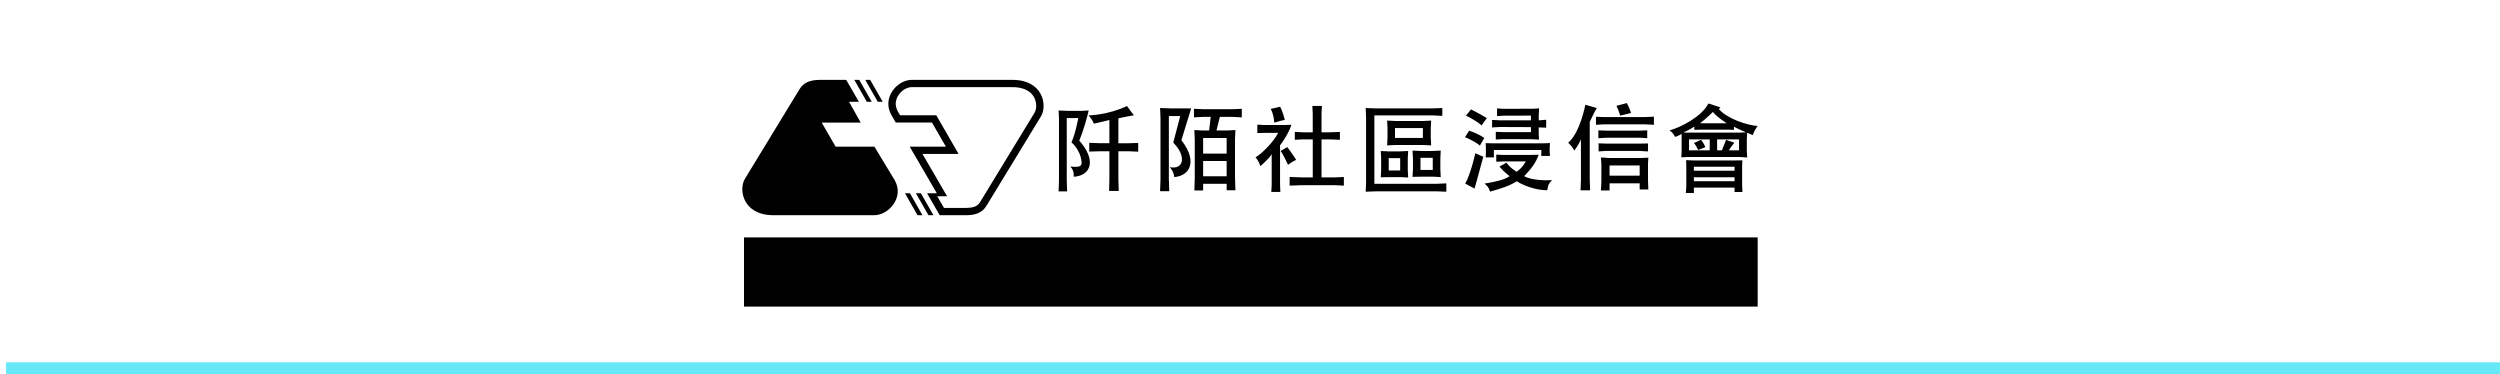 <svg width="414" xmlns="http://www.w3.org/2000/svg" height="62" id="screenshot-30f12f2f-c784-805d-8006-87a906c54dda" viewBox="-104 -9 414 62" xmlns:xlink="http://www.w3.org/1999/xlink" fill="none" version="1.1"><rect x="-104" y="-9" width="414" height="62" fill="#808080" stroke="none"/><g id="shape-30f12f2f-c784-805d-8006-87a906c54dda"><g class="frame-container-wrapper"><g class="frame-container-blur"><g class="frame-container-shadows"><g fill="none"><g class="fills" id="fills-30f12f2f-c784-805d-8006-87a906c54dda"><rect rx="0" ry="0" x="0" y="0" width="206" height="46" transform="matrix(1, 0, 0, 1, 0, 0)" class="frame-background"/></g><g class="frame-children"><g id="shape-30f12f2f-c784-805d-8006-87a906c54e0d"><g class="fills" id="fills-30f12f2f-c784-805d-8006-87a906c54e0d"><rect rx="0" ry="0" x="-104" y="-9" transform="matrix(1, 0, 0, 1, 0, 0)" width="414" height="62" style="fill: rgb(255, 255, 255); fill-opacity: 1;"/></g></g><g id="shape-30f12f2f-c784-805d-8006-87a906c54e0e" version="1.1" rx="0" ry="0" style="fill: rgb(0, 0, 0);"><g id="shape-30f12f2f-c784-805d-8006-87a906c58eef" style="display: none;"><g class="fills" id="fills-30f12f2f-c784-805d-8006-87a906c58eef"><rect width="206" height="46" x="0" transform="matrix(1, 0, 0, 1, 0, 0)" style="fill: none;" ry="0" fill="none" rx="0" y="0"/></g></g><g id="shape-30f12f2f-c784-805d-8006-87a906c58ef0"><defs style="fill: rgb(0, 0, 0);"><g id="shape-30f12f2f-c784-805d-8006-87a906c58f1e"><style>#shape-30f12f2f-c784-805d-8006-87a906c54e0e{ .st0 {
        fill: #fff;
      }

      .st1 {
        fill: #00bcc9;
      }

      .st2 {
        fill: #009c77;
      } }</style></g></defs></g><g id="shape-30f12f2f-c784-805d-8006-87a906c58ef1"><g class="fills" id="fills-30f12f2f-c784-805d-8006-87a906c58ef1"><path d="M72.719,22.701L71.303,22.701L71.366,20.926L71.366,10.548L71.303,9.295L72.819,9.36L75.114,9.36L76.286,9.295C75.527,12.52,74.72,14.279,74.72,14.279C77.606,17.507,76.699,20.093,73.795,20.272C73.795,20.272,73.976,19.275,73.232,18.578C74.998,18.744,75.392,18.596,74.948,16.967C74.72,16.137,74.157,15.208,73.429,14.572C73.429,14.572,73.976,13.563,74.57,10.548L72.654,10.548L72.654,20.893L72.719,22.701ZM81.204,14.72L82.97,14.72L84.486,14.671L84.486,16.118L82.97,16.05L81.204,16.05L81.204,20.747L81.266,22.617L79.666,22.617L79.713,20.747L79.713,16.05L78.165,16.05L76.38,16.1L76.38,14.649L78.146,14.717L79.713,14.717L79.713,10.872C79.713,10.872,77.784,11.363,77.124,11.477C76.977,10.872,76.264,10.11,76.264,10.11C76.264,10.11,79.435,10.076,82.62,8.558C83.098,9.227,83.777,10.091,83.777,10.091C83.777,10.091,82.883,10.236,82.504,10.319C81.864,10.468,81.204,10.598,81.204,10.598L81.204,14.717Z" class="st2"/></g></g><g id="shape-30f12f2f-c784-805d-8006-87a906c58ef2"><g class="fills" id="fills-30f12f2f-c784-805d-8006-87a906c58ef2"><path d="M93.256,8.949C92.565,11.199,91.639,14.211,91.639,14.211C94.478,17.877,92.893,20.161,90.451,20.321C90.354,19.39,89.923,18.988,89.726,18.677C92.102,19.167,92.468,16.77,90.289,14.622C90.289,14.622,90.817,12.6,91.445,10.221L89.563,10.221L89.563,20.729L89.629,22.667L88.11,22.667L88.178,20.76L88.178,10.529L88.11,8.885L89.829,8.946L93.262,8.946ZM95.303,9.082L100.155,9.082L101.64,9.018L101.64,10.437L100.155,10.356L98.007,10.356L97.448,12.604L99.264,12.604L100.586,12.538L100.518,14.084L100.518,20.291L100.586,22.506L99.136,22.506L99.136,21.433L95.241,21.433L95.241,22.543L93.787,22.543L93.853,20.324L93.853,14.152L93.787,12.538L95.072,12.604L96.229,12.604L96.494,10.356L95.206,10.356L93.721,10.437L93.721,9.018L95.306,9.082ZM95.238,13.853L95.238,16.433L99.133,16.433L99.133,13.853L95.238,13.853ZM95.238,17.664L95.238,20.188L99.133,20.188L99.133,17.664L95.238,17.664Z" class="st2"/></g></g><g id="shape-30f12f2f-c784-805d-8006-87a906c58ef3"><g class="fills" id="fills-30f12f2f-c784-805d-8006-87a906c58ef3"><path d="M108.027,22.784L106.526,22.784L106.592,21.543L106.592,16.525C106.176,17.291,104.71,18.513,104.71,18.513C104.479,17.68,103.916,17.047,103.916,17.047C104.791,16.587,106.902,14.569,107.649,13.008L105.304,13.008L104.213,13.038L104.213,11.637L105.335,11.702L108.668,11.702L109.859,11.668C109.412,13.069,108.355,14.6,107.977,15.057L107.977,21.54L108.027,22.781ZM107.977,8.675C108.386,9.313,108.768,10.856,108.768,10.856C108.274,10.925,107.02,11.313,107.02,11.313C107.02,11.313,106.952,9.915,106.423,9.036L107.977,8.678ZM110.65,17.476C110.203,17.618,109.296,18.288,109.296,18.288C109.018,17.751,108.474,16.528,108.077,16.007L109.168,15.356C109.762,16.106,110.653,17.479,110.653,17.479ZM113.388,12.912L113.388,9.848L113.326,8.545L114.911,8.545L114.845,9.816L114.845,12.912L116.199,12.912L117.884,12.844L117.884,14.149L116.261,14.082L114.845,14.082L114.845,20.374L117.09,20.374L118.544,20.306L118.544,21.741L117.121,21.673L111.381,21.673L109.565,21.741L109.565,20.306L111.61,20.374L113.392,20.374L113.392,14.082L111.744,14.082L110.422,14.149L110.422,12.844L111.907,12.912L113.392,12.912Z" class="st2"/></g></g><g id="shape-30f12f2f-c784-805d-8006-87a906c58ef4"><g class="fills" id="fills-30f12f2f-c784-805d-8006-87a906c58ef4"><path d="M123.758,8.949L133.265,8.949L134.847,8.888L134.847,10.187L133.265,10.11L123.596,10.11L123.596,21.433L133.993,21.433L135.51,21.364L135.51,22.75L133.993,22.688L123.761,22.688L122.157,22.75L122.223,21.173L122.223,10.418L122.157,8.888L123.761,8.949ZM126.072,16.072L127.707,16.072L129.192,16.007L129.126,17.263L129.126,19.103L129.192,20.393L127.907,20.328L126.14,20.328L124.656,20.361L124.718,19.143L124.718,17.266L124.656,16.01L126.072,16.075ZM127.075,11.036L131.63,11.036L133.002,10.971L132.934,12.208L132.934,13.77L133.002,15.075L131.568,15.007L127.178,15.007L125.709,15.075L125.771,13.736L125.771,12.236L125.709,10.968L127.078,11.032ZM125.972,17.192L125.972,19.232L127.869,19.232L127.869,17.192L125.972,17.192ZM127.01,12.211L127.01,13.838L131.63,13.838L131.63,12.211L127.01,12.211ZM131.333,16.004L133.103,16.004L134.587,15.939L134.522,17.192L134.522,18.988L134.587,20.321L133.303,20.257L131.402,20.257L129.917,20.287L129.986,19.019L129.986,17.192L129.917,15.939L131.333,16.004ZM131.233,17.13L131.233,19.136L133.265,19.136L133.265,17.13L131.233,17.13Z" class="st2"/></g></g><g id="shape-30f12f2f-c784-805d-8006-87a906c58ef5"><g class="fills" id="fills-30f12f2f-c784-805d-8006-87a906c58ef5"><path d="M141.8,13.853L141.071,15.106C140.115,14.294,138.598,13.724,138.598,13.724L139.289,12.646C140.824,13.122,141.8,13.85,141.8,13.85ZM141.634,16.951C140.862,19.883,140.183,22.229,140.183,22.229L138.633,21.401C139.524,19.933,140.315,16.381,140.315,16.381L141.634,16.951ZM142.231,10.563L141.34,11.767C140.415,10.906,138.767,10.156,138.767,10.156L139.593,9.116C140.765,9.687,142.234,10.566,142.234,10.566ZM147.149,19.445C147.149,19.445,148.105,18.84,148.665,17.732L144.97,17.732C144.638,17.732,143.782,17.778,143.782,17.778L143.782,16.609C143.782,16.609,144.657,16.658,144.935,16.658L149.293,16.658C149.887,16.658,150.81,16.621,150.81,16.621C150.35,17.893,149.69,18.84,148.402,20.176C148.402,20.176,149.74,21.022,153.02,20.827C153.02,20.827,152.576,21.269,152.429,21.627C152.298,21.936,152.232,22.503,152.232,22.503C149.409,22.488,147.18,21.022,147.18,21.022C145.942,21.787,144.688,22.198,142.756,22.734C142.756,22.734,142.609,22.293,142.459,22.05C142.297,21.79,141.831,21.401,141.831,21.401C143.65,21.121,145.182,20.75,145.992,20.176C145.992,20.176,145.085,19.507,144.31,18.596C144.87,18.303,145.467,17.93,145.467,17.93C145.961,18.627,146.486,19.019,147.149,19.442ZM143.385,16.479L143.385,17.065L142.031,17.065C142.031,17.065,142.062,16.59,142.062,16.411L142.062,15.452C142.062,15.143,142.015,14.705,142.015,14.705C142.015,14.705,142.741,14.735,143.153,14.735L151.472,14.735C152.129,14.735,152.676,14.683,152.676,14.683C152.66,14.93,152.626,15.254,152.626,15.467L152.626,16.103C152.626,16.381,152.676,16.819,152.676,16.819L151.238,16.819L151.238,15.841L143.385,15.841L143.385,16.479ZM152.051,12.144L150.81,12.097L150.81,13.168L150.86,14.115L149.543,14.054L145.054,14.035L143.7,14.103L143.7,12.832L145.039,12.881L149.525,12.881L149.525,12.051L144.376,12.032L143.088,12.101L143.088,10.859L144.441,10.928L149.512,10.928L149.525,10.144L144.97,10.159L143.913,10.224L143.913,8.952L145.004,9.021L149.756,9.005C149.756,9.005,150.519,8.989,150.878,8.94L150.81,10.175L150.825,10.931L152.047,10.832L152.047,12.149Z" class="st2"/></g></g><g id="shape-30f12f2f-c784-805d-8006-87a906c58ef6"><g class="fills" id="fills-30f12f2f-c784-805d-8006-87a906c58ef6"><path d="M156.715,15.939C156.368,15.254,155.693,14.637,155.693,14.637C157.675,12.977,158.531,8.348,158.531,8.348C159.21,8.542,160.445,8.9,160.445,8.9C160.101,9.356,159.557,10.609,159.26,11.184L159.26,20.664L159.325,22.521L157.74,22.521L157.803,20.763L157.803,14.054C157.49,14.899,156.715,15.939,156.715,15.939ZM160.294,10.335C160.294,10.335,161.22,10.385,161.586,10.385L168.482,10.385C168.763,10.385,169.886,10.319,169.886,10.319L169.886,11.671C169.886,11.671,168.81,11.594,168.463,11.594L161.586,11.594C161.254,11.594,160.294,11.671,160.294,11.671L160.294,10.338ZM160.691,12.585C160.691,12.585,161.767,12.634,162.13,12.634L167.46,12.634C167.726,12.634,168.782,12.585,168.782,12.585L168.782,13.884C168.782,13.884,167.788,13.807,167.444,13.807L162.145,13.807C161.817,13.834,160.691,13.884,160.691,13.884L160.691,12.585ZM160.726,14.735C160.726,14.735,161.601,14.782,161.967,14.782L167.529,14.782C167.841,14.782,168.914,14.751,168.914,14.751L168.914,16.072C168.914,16.072,167.826,16.038,167.51,15.992L161.983,15.992C161.654,16.022,160.726,16.072,160.726,16.072L160.726,14.735ZM168.979,17.112C168.979,17.112,168.91,17.815,168.91,18.075L168.91,20.904C168.91,21.3,168.964,22.374,168.964,22.374L167.529,22.374L167.529,21.361L162.542,21.361L162.542,22.54L161.104,22.54C161.104,22.54,161.188,21.444,161.188,21.074L161.188,18.22C161.188,17.958,161.12,17.081,161.12,17.081C161.12,17.081,162.061,17.112,162.342,17.161L167.772,17.161C167.985,17.161,168.976,17.112,168.976,17.112ZM162.542,20.093L167.529,20.093L167.529,18.398L162.542,18.398L162.542,20.093ZM165.396,8.07C165.396,8.07,165.778,8.69,166.106,9.699L164.309,10.156C164.309,10.156,164.077,9.313,163.68,8.526L165.396,8.07Z" class="st2"/></g></g><g id="shape-30f12f2f-c784-805d-8006-87a906c58ef7"><g class="fills" id="fills-30f12f2f-c784-805d-8006-87a906c58ef7"><path d="M185.273,15.988L185.339,17.081L184.182,16.998L175.469,16.998L174.425,17.05L174.475,16.186L174.475,13.156C174.112,13.446,173.387,13.677,173.387,13.677C173.387,13.677,173.125,12.992,172.462,12.6C174.444,12.063,177.88,10.221,178.914,8.135L180.896,8.786L180.649,9.079C182.053,10.659,185.27,11.736,187.068,11.866C187.068,11.866,186.477,12.612,186.277,13.381C186.045,13.301,185.729,13.137,185.32,12.989L185.27,14.112L185.27,15.988ZM183.144,11.998L183.144,12.501C183.144,12.501,182.597,12.468,182.156,12.468L177.764,12.468L176.573,12.501L176.573,11.968C176.573,11.968,175.566,12.634,174.76,12.924L175.222,12.958L184.116,12.958L185.123,12.912C184.413,12.6,183.601,12.239,183.141,11.998ZM184.529,17.553C184.529,17.553,184.498,18.235,184.498,18.516L184.498,21.627C184.498,22,184.548,22.799,184.548,22.799L183.241,22.799L183.241,22.065L176.507,22.065L176.507,22.96L175.169,22.96C175.169,22.96,175.253,22.241,175.253,21.803L175.253,18.643C175.253,18.398,175.222,17.522,175.222,17.522C175.222,17.522,176.044,17.568,176.379,17.568L183.441,17.568L184.529,17.553ZM175.701,14.082L175.701,15.893L179.13,15.893L179.13,14.082L175.701,14.082ZM178.411,15.353L177.22,15.841C176.973,15.371,176.823,15.01,176.51,14.683L177.698,14.146C177.698,14.146,178.145,14.717,178.411,15.35ZM176.507,19.275L183.241,19.275L183.241,18.612L176.507,18.612L176.507,19.275ZM176.507,21.006L183.241,21.006L183.241,20.355L176.507,20.355L176.507,21.006ZM177.536,11.412L181.956,11.412C181.956,11.412,180.355,10.437,179.662,9.539C179.662,9.539,178.323,10.829,177.532,11.412ZM183.985,14.082L180.355,14.082L180.355,15.893L181.15,15.893C181.478,15.026,181.84,14.162,181.84,14.162L183.21,14.634C183.21,14.634,182.597,15.384,182.303,15.89L183.985,15.89L183.985,14.078Z" class="st2"/></g></g><g id="shape-30f12f2f-c784-805d-8006-87a906c58ef8"><g class="fills" id="fills-30f12f2f-c784-805d-8006-87a906c58ef8"><rect rx="0" ry="0" x="19.208" y="30.314" transform="matrix(1, 0, 0, 1, 0, 0)" width="167.863" height="11.458" class="st1"/></g></g><g id="shape-30f12f2f-c784-805d-8006-87a906c58ef9"><g class="fills" id="fills-30f12f2f-c784-805d-8006-87a906c58ef9"><path d="M29.437,36.495L30.378,36.729C30.181,37.495,29.824,38.075,29.312,38.479C28.799,38.881,28.17,39.081,27.43,39.081C26.689,39.081,26.038,38.927,25.557,38.618C25.075,38.31,24.71,37.862,24.46,37.279C24.209,36.692,24.081,36.066,24.081,35.394C24.081,34.662,24.222,34.023,24.507,33.477C24.791,32.931,25.194,32.518,25.716,32.236C26.239,31.956,26.814,31.811,27.442,31.811C28.155,31.811,28.755,31.989,29.24,32.348C29.724,32.706,30.065,33.208,30.256,33.856L29.327,34.072C29.162,33.561,28.921,33.187,28.608,32.956C28.295,32.721,27.898,32.606,27.423,32.606C26.876,32.606,26.42,32.736,26.051,32.996C25.682,33.255,25.426,33.604,25.276,34.039C25.125,34.474,25.054,34.924,25.054,35.391C25.054,35.989,25.141,36.511,25.319,36.955C25.498,37.399,25.77,37.735,26.142,37.955C26.514,38.174,26.917,38.285,27.352,38.285C27.88,38.285,28.327,38.134,28.693,37.834C29.058,37.535,29.305,37.088,29.437,36.498Z" class="st0"/></g></g><g id="shape-30f12f2f-c784-805d-8006-87a906c58efa"><g class="fills" id="fills-30f12f2f-c784-805d-8006-87a906c58efa"><path d="M31.2,38.961L31.2,33.869L31.988,33.869L31.988,34.641C32.188,34.279,32.375,34.042,32.544,33.925C32.713,33.807,32.9,33.752,33.104,33.752C33.397,33.752,33.698,33.844,34.004,34.029L33.704,34.832C33.491,34.708,33.276,34.644,33.063,34.644C32.872,34.644,32.7,34.699,32.547,34.813C32.394,34.928,32.288,35.085,32.222,35.285C32.125,35.591,32.075,35.927,32.075,36.292L32.075,38.958L31.2,38.958Z" class="st0"/></g></g><g id="shape-30f12f2f-c784-805d-8006-87a906c58efb"><g class="fills" id="fills-30f12f2f-c784-805d-8006-87a906c58efb"><path d="M33.979,36.415C33.979,35.471,34.245,34.773,34.776,34.319C35.22,33.943,35.761,33.755,36.399,33.755C37.108,33.755,37.687,33.983,38.137,34.443C38.587,34.903,38.812,35.535,38.812,36.344C38.812,36.998,38.712,37.514,38.512,37.89C38.312,38.267,38.024,38.557,37.643,38.767C37.262,38.973,36.846,39.078,36.396,39.078C35.673,39.078,35.089,38.85,34.645,38.393C34.201,37.937,33.976,37.276,33.976,36.418ZM34.876,36.415C34.876,37.066,35.02,37.557,35.308,37.881C35.595,38.205,35.958,38.368,36.396,38.368C36.833,38.368,37.19,38.205,37.477,37.881C37.765,37.557,37.909,37.057,37.909,36.39C37.909,35.761,37.765,35.282,37.474,34.958C37.183,34.634,36.824,34.471,36.393,34.471C35.961,34.471,35.592,34.631,35.305,34.955C35.017,35.279,34.873,35.767,34.873,36.418Z" class="st0"/></g></g><g id="shape-30f12f2f-c784-805d-8006-87a906c58efc"><g class="fills" id="fills-30f12f2f-c784-805d-8006-87a906c58efc"><path d="M39.269,37.439L40.135,37.304C40.185,37.646,40.319,37.908,40.541,38.091C40.763,38.272,41.073,38.365,41.473,38.365C41.873,38.365,42.173,38.285,42.367,38.121C42.561,37.961,42.657,37.77,42.657,37.554C42.657,37.359,42.573,37.205,42.401,37.094C42.282,37.017,41.982,36.921,41.507,36.801C40.866,36.64,40.422,36.501,40.172,36.387C39.925,36.27,39.738,36.109,39.609,35.902C39.481,35.696,39.419,35.468,39.419,35.221C39.419,34.992,39.472,34.782,39.575,34.591C39.681,34.396,39.822,34.236,40.006,34.109C40.144,34.011,40.328,33.928,40.563,33.856C40.797,33.789,41.051,33.755,41.319,33.755C41.723,33.755,42.079,33.813,42.385,33.928C42.692,34.042,42.917,34.199,43.064,34.396C43.211,34.594,43.311,34.856,43.364,35.187L42.507,35.301C42.47,35.039,42.357,34.835,42.17,34.687C41.982,34.539,41.719,34.468,41.382,34.468C40.979,34.468,40.694,34.532,40.522,34.665C40.35,34.798,40.266,34.949,40.266,35.125C40.266,35.236,40.3,35.338,40.372,35.427C40.444,35.52,40.553,35.597,40.707,35.659C40.794,35.689,41.051,35.764,41.479,35.878C42.098,36.042,42.529,36.174,42.773,36.279C43.017,36.384,43.211,36.535,43.348,36.732C43.489,36.93,43.558,37.177,43.558,37.47C43.558,37.764,43.473,38.029,43.302,38.282C43.133,38.535,42.886,38.732,42.567,38.871C42.245,39.01,41.882,39.081,41.479,39.081C40.81,39.081,40.297,38.942,39.947,38.668C39.597,38.393,39.372,37.985,39.275,37.445Z" class="st0"/></g></g><g id="shape-30f12f2f-c784-805d-8006-87a906c58efd"><g class="fills" id="fills-30f12f2f-c784-805d-8006-87a906c58efd"><path d="M44.024,37.439L44.89,37.304C44.94,37.646,45.074,37.908,45.296,38.091C45.518,38.272,45.827,38.365,46.228,38.365C46.628,38.365,46.928,38.285,47.122,38.121C47.315,37.961,47.412,37.77,47.412,37.554C47.412,37.359,47.328,37.205,47.156,37.094C47.037,37.017,46.737,36.921,46.262,36.801C45.621,36.64,45.177,36.501,44.927,36.387C44.68,36.27,44.492,36.109,44.364,35.902C44.236,35.696,44.174,35.468,44.174,35.221C44.174,34.992,44.227,34.782,44.33,34.591C44.436,34.396,44.577,34.236,44.761,34.109C44.899,34.011,45.083,33.928,45.318,33.856C45.552,33.789,45.806,33.755,46.074,33.755C46.478,33.755,46.834,33.813,47.141,33.928C47.447,34.042,47.672,34.199,47.819,34.396C47.966,34.594,48.066,34.856,48.119,35.187L47.262,35.301C47.225,35.039,47.112,34.835,46.925,34.687C46.737,34.539,46.475,34.468,46.137,34.468C45.734,34.468,45.449,34.532,45.277,34.665C45.105,34.798,45.021,34.949,45.021,35.125C45.021,35.236,45.055,35.338,45.127,35.427C45.199,35.52,45.309,35.597,45.462,35.659C45.549,35.689,45.806,35.764,46.234,35.878C46.853,36.042,47.284,36.174,47.528,36.279C47.772,36.384,47.966,36.535,48.103,36.732C48.244,36.93,48.313,37.177,48.313,37.47C48.313,37.764,48.229,38.029,48.056,38.282C47.888,38.535,47.641,38.732,47.322,38.871C47,39.01,46.637,39.081,46.234,39.081C45.565,39.081,45.052,38.942,44.702,38.668C44.352,38.393,44.127,37.985,44.03,37.445Z" class="st0"/></g></g><g id="shape-30f12f2f-c784-805d-8006-87a906c58efe"><g class="fills" id="fills-30f12f2f-c784-805d-8006-87a906c58efe"><path d="M49.119,38.961L49.119,33.869L49.907,33.869L49.907,34.641C50.107,34.279,50.295,34.042,50.464,33.925C50.633,33.807,50.82,33.752,51.023,33.752C51.317,33.752,51.617,33.844,51.924,34.029L51.624,34.832C51.411,34.708,51.195,34.644,50.983,34.644C50.792,34.644,50.62,34.699,50.467,34.813C50.313,34.928,50.207,35.085,50.142,35.285C50.045,35.591,49.995,35.927,49.995,36.292L49.995,38.958L49.119,38.958Z" class="st0"/></g></g><g id="shape-30f12f2f-c784-805d-8006-87a906c58eff"><g class="fills" id="fills-30f12f2f-c784-805d-8006-87a906c58eff"><path d="M51.899,36.415C51.899,35.471,52.164,34.773,52.696,34.319C53.14,33.943,53.681,33.755,54.318,33.755C55.028,33.755,55.606,33.983,56.056,34.443C56.507,34.903,56.732,35.535,56.732,36.344C56.732,36.998,56.632,37.514,56.432,37.89C56.231,38.267,55.944,38.557,55.562,38.767C55.181,38.973,54.765,39.078,54.315,39.078C53.593,39.078,53.008,38.85,52.564,38.393C52.121,37.937,51.896,37.276,51.896,36.418ZM52.799,36.415C52.799,37.066,52.943,37.557,53.23,37.881C53.518,38.205,53.881,38.368,54.318,38.368C54.756,38.368,55.112,38.205,55.4,37.881C55.688,37.557,55.832,37.057,55.832,36.39C55.832,35.761,55.688,35.282,55.397,34.958C55.106,34.634,54.747,34.471,54.315,34.471C53.884,34.471,53.515,34.631,53.227,34.955C52.94,35.279,52.796,35.767,52.796,36.418Z" class="st0"/></g></g><g id="shape-30f12f2f-c784-805d-8006-87a906c58f00"><g class="fills" id="fills-30f12f2f-c784-805d-8006-87a906c58f00"><path d="M60.905,38.331C60.58,38.603,60.271,38.794,59.97,38.908C59.67,39.02,59.348,39.075,59.008,39.075C58.442,39.075,58.004,38.939,57.701,38.665C57.398,38.39,57.244,38.041,57.244,37.615C57.244,37.365,57.301,37.137,57.417,36.934C57.532,36.727,57.682,36.56,57.87,36.437C58.057,36.313,58.267,36.217,58.498,36.152C58.67,36.106,58.929,36.063,59.276,36.023C59.983,35.939,60.502,35.841,60.836,35.727C60.84,35.609,60.843,35.532,60.843,35.501C60.843,35.149,60.761,34.903,60.596,34.758C60.374,34.563,60.039,34.465,59.599,34.465C59.186,34.465,58.883,34.535,58.689,34.678C58.492,34.819,58.348,35.072,58.254,35.434L57.401,35.319C57.479,34.958,57.607,34.665,57.785,34.443C57.963,34.221,58.22,34.051,58.558,33.931C58.895,33.811,59.286,33.752,59.73,33.752C60.174,33.752,60.527,33.804,60.802,33.906C61.077,34.008,61.281,34.138,61.409,34.292C61.537,34.446,61.627,34.644,61.681,34.878C61.709,35.026,61.724,35.292,61.724,35.674L61.724,36.825C61.724,37.628,61.743,38.137,61.781,38.347C61.818,38.56,61.893,38.764,62.003,38.958L61.09,38.958C60.999,38.779,60.94,38.569,60.915,38.328ZM60.833,36.405C60.514,36.535,60.039,36.644,59.405,36.732C59.045,36.785,58.792,36.841,58.642,36.905C58.492,36.971,58.379,37.063,58.298,37.187C58.217,37.31,58.176,37.445,58.176,37.597C58.176,37.828,58.264,38.02,58.442,38.171C58.617,38.325,58.876,38.402,59.217,38.402C59.558,38.402,59.855,38.328,60.117,38.183C60.38,38.038,60.574,37.837,60.696,37.588C60.79,37.393,60.836,37.106,60.836,36.724L60.836,36.405Z" class="st0"/></g></g><g id="shape-30f12f2f-c784-805d-8006-87a906c58f01"><g class="fills" id="fills-30f12f2f-c784-805d-8006-87a906c58f01"><path d="M66.201,38.961L66.201,38.319C65.873,38.825,65.395,39.078,64.757,39.078C64.344,39.078,63.966,38.967,63.622,38.742C63.278,38.517,63.009,38.205,62.822,37.804C62.631,37.402,62.537,36.942,62.537,36.421C62.537,35.899,62.622,35.452,62.793,35.039C62.965,34.625,63.222,34.307,63.566,34.088C63.91,33.869,64.294,33.758,64.716,33.758C65.026,33.758,65.304,33.822,65.548,33.952C65.792,34.082,65.989,34.251,66.142,34.458L66.142,31.937L67.011,31.937L67.011,38.967L66.198,38.967ZM63.438,36.418C63.438,37.069,63.578,37.557,63.856,37.881C64.135,38.205,64.463,38.365,64.844,38.365C65.226,38.365,65.551,38.211,65.82,37.902C66.089,37.594,66.22,37.122,66.22,36.489C66.22,35.792,66.082,35.279,65.81,34.955C65.538,34.628,65.204,34.465,64.804,34.465C64.404,34.465,64.091,34.622,63.828,34.934C63.569,35.248,63.438,35.742,63.438,36.415Z" class="st0"/></g></g><g id="shape-30f12f2f-c784-805d-8006-87a906c58f02"><g class="fills" id="fills-30f12f2f-c784-805d-8006-87a906c58f02"><path d="M75.908,36.495L76.849,36.729C76.652,37.495,76.296,38.075,75.783,38.479C75.27,38.881,74.642,39.081,73.901,39.081C73.16,39.081,72.51,38.927,72.028,38.618C71.547,38.31,71.181,37.862,70.931,37.279C70.681,36.692,70.553,36.066,70.553,35.394C70.553,34.662,70.693,34.023,70.978,33.477C71.262,32.931,71.666,32.518,72.188,32.236C72.71,31.956,73.285,31.811,73.914,31.811C74.626,31.811,75.227,31.989,75.711,32.348C76.196,32.706,76.536,33.208,76.727,33.856L75.799,34.072C75.633,33.561,75.392,33.187,75.08,32.956C74.767,32.721,74.37,32.606,73.895,32.606C73.348,32.606,72.891,32.736,72.522,32.996C72.153,33.255,71.897,33.604,71.747,34.039C71.597,34.474,71.525,34.924,71.525,35.391C71.525,35.989,71.613,36.511,71.791,36.955C71.969,37.399,72.241,37.735,72.613,37.955C72.985,38.174,73.388,38.285,73.823,38.285C74.351,38.285,74.798,38.134,75.164,37.834C75.53,37.535,75.777,37.088,75.908,36.498Z" class="st0"/></g></g><g id="shape-30f12f2f-c784-805d-8006-87a906c58f03"><g class="fills" id="fills-30f12f2f-c784-805d-8006-87a906c58f03"><path d="M77.355,36.415C77.355,35.471,77.621,34.773,78.153,34.319C78.597,33.943,79.137,33.755,79.775,33.755C80.485,33.755,81.063,33.983,81.513,34.443C81.964,34.903,82.189,35.535,82.189,36.344C82.189,36.998,82.089,37.514,81.889,37.89C81.688,38.267,81.401,38.557,81.02,38.767C80.638,38.973,80.222,39.078,79.772,39.078C79.05,39.078,78.465,38.85,78.021,38.393C77.577,37.937,77.352,37.276,77.352,36.418ZM78.253,36.415C78.253,37.066,78.396,37.557,78.684,37.881C78.972,38.205,79.334,38.368,79.772,38.368C80.21,38.368,80.566,38.205,80.854,37.881C81.141,37.557,81.285,37.057,81.285,36.39C81.285,35.761,81.141,35.282,80.851,34.958C80.56,34.634,80.2,34.471,79.769,34.471C79.338,34.471,78.969,34.631,78.681,34.955C78.394,35.279,78.25,35.767,78.25,36.418Z" class="st0"/></g></g><g id="shape-30f12f2f-c784-805d-8006-87a906c58f04"><g class="fills" id="fills-30f12f2f-c784-805d-8006-87a906c58f04"><path d="M82.995,38.961L82.995,33.869L83.777,33.869L83.777,34.585C83.939,34.335,84.155,34.134,84.424,33.983C84.693,33.832,84.999,33.755,85.343,33.755C85.724,33.755,86.037,33.832,86.284,33.989C86.531,34.146,86.7,34.366,86.803,34.646C87.213,34.051,87.741,33.755,88.397,33.755C88.91,33.755,89.304,33.894,89.579,34.174C89.854,34.455,89.992,34.884,89.992,35.468L89.992,38.964L89.123,38.964L89.123,35.754C89.123,35.409,89.094,35.162,89.038,35.008C88.982,34.854,88.879,34.733,88.729,34.641C88.579,34.548,88.404,34.501,88.204,34.501C87.841,34.501,87.541,34.622,87.3,34.859C87.059,35.097,86.94,35.479,86.94,36.004L86.94,38.964L86.065,38.964L86.065,35.656C86.065,35.273,85.993,34.983,85.853,34.792C85.709,34.601,85.478,34.505,85.152,34.505C84.905,34.505,84.677,34.569,84.471,34.696C84.261,34.826,84.111,35.011,84.018,35.258C83.924,35.504,83.877,35.859,83.877,36.322L83.877,38.964L83.001,38.964Z" class="st0"/></g></g><g id="shape-30f12f2f-c784-805d-8006-87a906c58f05"><g class="fills" id="fills-30f12f2f-c784-805d-8006-87a906c58f05"><path d="M91.064,38.961L91.064,33.869L91.846,33.869L91.846,34.585C92.008,34.335,92.224,34.134,92.493,33.983C92.761,33.832,93.068,33.755,93.412,33.755C93.793,33.755,94.106,33.832,94.353,33.989C94.6,34.146,94.769,34.366,94.872,34.646C95.281,34.051,95.81,33.755,96.466,33.755C96.979,33.755,97.373,33.894,97.648,34.174C97.923,34.455,98.061,34.884,98.061,35.468L98.061,38.964L97.191,38.964L97.191,35.754C97.191,35.409,97.163,35.162,97.107,35.008C97.051,34.854,96.948,34.733,96.798,34.641C96.647,34.548,96.472,34.501,96.272,34.501C95.91,34.501,95.61,34.622,95.369,34.859C95.128,35.097,95.009,35.479,95.009,36.004L95.009,38.964L94.134,38.964L94.134,35.656C94.134,35.273,94.062,34.983,93.921,34.792C93.778,34.601,93.546,34.505,93.221,34.505C92.974,34.505,92.746,34.569,92.54,34.696C92.33,34.826,92.18,35.011,92.086,35.258C91.993,35.504,91.946,35.859,91.946,36.322L91.946,38.964L91.07,38.964Z" class="st0"/></g></g><g id="shape-30f12f2f-c784-805d-8006-87a906c58f06"><g class="fills" id="fills-30f12f2f-c784-805d-8006-87a906c58f06"><path d="M102.515,38.961L102.515,38.214C102.112,38.788,101.568,39.078,100.877,39.078C100.574,39.078,100.29,39.02,100.024,38.905C99.761,38.791,99.564,38.646,99.436,38.47C99.308,38.297,99.217,38.081,99.167,37.828C99.133,37.658,99.114,37.39,99.114,37.022L99.114,33.866L99.99,33.866L99.99,36.689C99.99,37.14,100.008,37.445,100.042,37.6C100.099,37.828,100.215,38.004,100.393,38.134C100.571,38.264,100.79,38.328,101.052,38.328C101.315,38.328,101.562,38.264,101.79,38.131C102.021,37.998,102.184,37.816,102.278,37.588C102.375,37.359,102.422,37.026,102.422,36.594L102.422,33.866L103.297,33.866L103.297,38.958L102.515,38.958Z" class="st0"/></g></g><g id="shape-30f12f2f-c784-805d-8006-87a906c58f07"><g class="fills" id="fills-30f12f2f-c784-805d-8006-87a906c58f07"><path d="M104.448,38.961L104.448,33.869L105.235,33.869L105.235,34.594C105.614,34.036,106.161,33.755,106.876,33.755C107.189,33.755,107.474,33.811,107.733,33.921C107.993,34.032,108.189,34.178,108.318,34.356C108.446,34.535,108.54,34.749,108.59,34.995C108.621,35.156,108.64,35.434,108.64,35.835L108.64,38.967L107.764,38.967L107.764,35.869C107.764,35.517,107.73,35.255,107.661,35.079C107.593,34.906,107.474,34.767,107.299,34.662C107.127,34.557,106.923,34.508,106.689,34.508C106.317,34.508,105.995,34.625,105.726,34.856C105.454,35.091,105.32,35.532,105.32,36.184L105.32,38.964L104.444,38.964Z" class="st0"/></g></g><g id="shape-30f12f2f-c784-805d-8006-87a906c58f08"><g class="fills" id="fills-30f12f2f-c784-805d-8006-87a906c58f08"><path d="M109.768,32.921L109.768,31.928L110.644,31.928L110.644,32.921L109.768,32.921ZM109.768,38.961L109.768,33.869L110.644,33.869L110.644,38.961L109.768,38.961Z" class="st0"/></g></g><g id="shape-30f12f2f-c784-805d-8006-87a906c58f09"><g class="fills" id="fills-30f12f2f-c784-805d-8006-87a906c58f09"><path d="M113.664,38.189L113.789,38.952C113.542,39.004,113.323,39.029,113.129,39.029C112.813,39.029,112.566,38.979,112.391,38.881C112.216,38.782,112.094,38.652,112.022,38.489C111.95,38.328,111.916,37.989,111.916,37.47L111.916,34.539L111.275,34.539L111.275,33.866L111.916,33.866L111.916,32.604L112.785,32.085L112.785,33.866L113.664,33.866L113.664,34.539L112.785,34.539L112.785,37.517C112.785,37.764,112.801,37.921,112.832,37.992C112.863,38.062,112.913,38.118,112.982,38.158C113.051,38.198,113.151,38.22,113.282,38.22C113.379,38.22,113.507,38.208,113.667,38.187Z" class="st0"/></g></g><g id="shape-30f12f2f-c784-805d-8006-87a906c58f0a"><g class="fills" id="fills-30f12f2f-c784-805d-8006-87a906c58f0a"><path d="M114.261,40.92L114.164,40.109C114.354,40.161,114.52,40.186,114.664,40.186C114.858,40.186,115.014,40.155,115.13,40.09C115.245,40.025,115.342,39.936,115.417,39.822C115.474,39.735,115.561,39.522,115.683,39.18C115.699,39.131,115.724,39.062,115.761,38.97L113.804,33.866L114.748,33.866L115.821,36.816C115.961,37.189,116.083,37.584,116.196,37.995C116.296,37.6,116.415,37.211,116.555,36.834L117.659,33.866L118.534,33.866L116.571,39.044C116.362,39.603,116.196,39.988,116.08,40.201C115.924,40.485,115.746,40.695,115.545,40.828C115.345,40.96,115.105,41.028,114.827,41.028C114.658,41.028,114.47,40.994,114.264,40.924Z" class="st0"/></g></g><g id="shape-30f12f2f-c784-805d-8006-87a906c58f0b"><g class="fills" id="fills-30f12f2f-c784-805d-8006-87a906c58f0b"><path d="M121.673,38.961L121.673,31.931L124.346,31.931C124.89,31.931,125.328,32.002,125.656,32.144C125.984,32.286,126.244,32.505,126.428,32.801C126.615,33.098,126.706,33.406,126.706,33.73C126.706,34.029,126.625,34.313,126.459,34.579C126.293,34.844,126.043,35.057,125.712,35.221C126.144,35.344,126.475,35.557,126.706,35.859C126.938,36.159,127.053,36.514,127.053,36.924C127.053,37.254,126.981,37.56,126.841,37.844C126.7,38.128,126.525,38.344,126.319,38.498C126.112,38.652,125.85,38.767,125.54,38.847C125.228,38.924,124.843,38.964,124.39,38.964L121.673,38.964ZM122.617,34.884L124.158,34.884C124.577,34.884,124.874,34.856,125.059,34.804C125.299,34.733,125.478,34.616,125.6,34.455C125.721,34.292,125.781,34.088,125.781,33.841C125.781,33.606,125.725,33.403,125.612,33.224C125.5,33.045,125.337,32.925,125.127,32.86C124.918,32.795,124.555,32.761,124.043,32.761L122.62,32.761L122.62,34.884ZM122.617,38.131L124.39,38.131C124.693,38.131,124.909,38.118,125.031,38.097C125.246,38.06,125.428,37.995,125.574,37.905C125.721,37.816,125.84,37.687,125.934,37.514C126.028,37.344,126.075,37.146,126.075,36.921C126.075,36.659,126.006,36.43,125.872,36.239C125.734,36.044,125.546,35.909,125.306,35.832C125.065,35.754,124.718,35.714,124.265,35.714L122.617,35.714L122.617,38.131Z" class="st0"/></g></g><g id="shape-30f12f2f-c784-805d-8006-87a906c58f0c"><g class="fills" id="fills-30f12f2f-c784-805d-8006-87a906c58f0c"><path d="M131.386,38.331C131.061,38.603,130.751,38.794,130.451,38.908C130.151,39.022,129.829,39.075,129.489,39.075C128.923,39.075,128.485,38.939,128.182,38.665C127.878,38.39,127.725,38.041,127.725,37.615C127.725,37.365,127.782,37.137,127.897,36.934C128.013,36.727,128.163,36.56,128.351,36.437C128.538,36.313,128.748,36.217,128.979,36.152C129.151,36.106,129.41,36.063,129.757,36.023C130.464,35.939,130.983,35.841,131.317,35.727C131.317,35.609,131.324,35.532,131.324,35.501C131.324,35.149,131.242,34.903,131.077,34.758C130.855,34.563,130.52,34.465,130.079,34.465C129.667,34.465,129.364,34.535,129.17,34.678C128.976,34.819,128.829,35.072,128.735,35.434L127.878,35.319C127.957,34.958,128.085,34.665,128.263,34.443C128.441,34.221,128.698,34.051,129.035,33.931C129.373,33.811,129.764,33.752,130.208,33.752C130.652,33.752,131.005,33.804,131.28,33.906C131.555,34.008,131.758,34.138,131.886,34.292C132.018,34.446,132.108,34.644,132.158,34.878C132.187,35.026,132.202,35.292,132.202,35.674L132.202,36.825C132.202,37.628,132.221,38.137,132.258,38.347C132.296,38.56,132.368,38.764,132.48,38.958L131.568,38.958C131.477,38.779,131.417,38.569,131.393,38.328ZM131.311,36.405C130.992,36.535,130.517,36.644,129.883,36.732C129.523,36.785,129.27,36.841,129.12,36.905C128.97,36.971,128.857,37.063,128.776,37.187C128.695,37.31,128.654,37.445,128.654,37.597C128.654,37.828,128.741,38.02,128.92,38.171C129.098,38.325,129.354,38.402,129.695,38.402C130.036,38.402,130.333,38.328,130.592,38.183C130.855,38.038,131.049,37.837,131.17,37.588C131.264,37.393,131.311,37.106,131.311,36.724L131.311,36.405Z" class="st0"/></g></g><g id="shape-30f12f2f-c784-805d-8006-87a906c58f0d"><g class="fills" id="fills-30f12f2f-c784-805d-8006-87a906c58f0d"><path d="M133.334,40.911L133.334,33.866L134.131,33.866L134.131,34.526C134.319,34.267,134.531,34.072,134.769,33.943C135.006,33.813,135.291,33.749,135.628,33.749C136.069,33.749,136.457,33.859,136.795,34.085C137.132,34.311,137.385,34.625,137.557,35.032C137.729,35.439,137.814,35.887,137.814,36.372C137.814,36.893,137.72,37.362,137.529,37.779C137.339,38.195,137.063,38.517,136.704,38.738C136.341,38.961,135.963,39.072,135.566,39.072C135.275,39.072,135.013,39.01,134.781,38.89C134.55,38.77,134.359,38.615,134.209,38.43L134.209,40.908L133.334,40.908ZM134.125,36.442C134.125,37.097,134.259,37.581,134.528,37.896C134.797,38.211,135.122,38.365,135.503,38.365C135.885,38.365,136.226,38.202,136.504,37.878C136.779,37.554,136.92,37.051,136.92,36.369C136.92,35.687,136.785,35.233,136.513,34.912C136.244,34.588,135.919,34.428,135.544,34.428C135.169,34.428,134.841,34.601,134.556,34.943C134.269,35.285,134.125,35.785,134.125,36.442Z" class="st0"/></g></g><g id="shape-30f12f2f-c784-805d-8006-87a906c58f0e"><g class="fills" id="fills-30f12f2f-c784-805d-8006-87a906c58f0e"><path d="M140.555,38.189L140.68,38.952C140.434,39.004,140.215,39.029,140.021,39.029C139.702,39.029,139.458,38.979,139.283,38.881C139.108,38.782,138.986,38.652,138.914,38.489C138.842,38.328,138.808,37.989,138.808,37.47L138.808,34.539L138.167,34.539L138.167,33.866L138.808,33.866L138.808,32.604L139.677,32.085L139.677,33.866L140.555,33.866L140.555,34.539L139.677,34.539L139.677,37.517C139.677,37.764,139.693,37.921,139.724,37.992C139.755,38.062,139.805,38.118,139.874,38.158C139.943,38.198,140.043,38.22,140.174,38.22C140.271,38.22,140.399,38.208,140.559,38.187Z" class="st0"/></g></g><g id="shape-30f12f2f-c784-805d-8006-87a906c58f0f"><g class="fills" id="fills-30f12f2f-c784-805d-8006-87a906c58f0f"><path d="M141.199,32.921L141.199,31.928L142.075,31.928L142.075,32.921L141.199,32.921ZM141.199,38.961L141.199,33.869L142.075,33.869L142.075,38.961L141.199,38.961Z" class="st0"/></g></g><g id="shape-30f12f2f-c784-805d-8006-87a906c58f10"><g class="fills" id="fills-30f12f2f-c784-805d-8006-87a906c58f10"><path d="M142.834,37.439L143.7,37.304C143.75,37.646,143.885,37.908,144.107,38.091C144.329,38.272,144.638,38.365,145.039,38.365C145.439,38.365,145.739,38.285,145.933,38.121C146.126,37.961,146.223,37.77,146.223,37.554C146.223,37.359,146.139,37.205,145.967,37.094C145.848,37.017,145.548,36.921,145.073,36.801C144.432,36.64,143.988,36.501,143.738,36.387C143.491,36.27,143.303,36.109,143.175,35.902C143.047,35.696,142.985,35.468,142.985,35.221C142.985,34.992,143.038,34.782,143.141,34.591C143.244,34.399,143.388,34.236,143.572,34.109C143.71,34.011,143.894,33.928,144.129,33.856C144.363,33.789,144.616,33.755,144.885,33.755C145.289,33.755,145.645,33.813,145.951,33.928C146.258,34.042,146.483,34.199,146.63,34.396C146.777,34.594,146.877,34.856,146.93,35.187L146.076,35.301C146.039,35.039,145.926,34.835,145.739,34.687C145.551,34.539,145.289,34.468,144.948,34.468C144.544,34.468,144.26,34.532,144.088,34.665C143.916,34.798,143.832,34.949,143.832,35.125C143.832,35.236,143.866,35.338,143.938,35.427C144.01,35.52,144.119,35.597,144.272,35.659C144.36,35.689,144.616,35.764,145.045,35.878C145.664,36.042,146.095,36.174,146.339,36.279C146.583,36.384,146.777,36.535,146.914,36.732C147.055,36.93,147.124,37.177,147.124,37.47C147.124,37.764,147.039,38.029,146.867,38.282C146.698,38.535,146.451,38.732,146.133,38.871C145.811,39.01,145.448,39.081,145.045,39.081C144.376,39.081,143.863,38.942,143.513,38.668C143.163,38.393,142.938,37.985,142.841,37.445Z" class="st0"/></g></g><g id="shape-30f12f2f-c784-805d-8006-87a906c58f11"><g class="fills" id="fills-30f12f2f-c784-805d-8006-87a906c58f11"><path d="M149.85,38.189L149.975,38.952C149.728,39.004,149.509,39.029,149.315,39.029C148.996,39.029,148.752,38.979,148.577,38.881C148.402,38.782,148.28,38.652,148.208,38.489C148.136,38.328,148.102,37.989,148.102,37.47L148.102,34.539L147.461,34.539L147.461,33.866L148.102,33.866L148.102,32.604L148.971,32.085L148.971,33.866L149.85,33.866L149.85,34.539L148.971,34.539L148.971,37.517C148.971,37.764,148.987,37.921,149.018,37.992C149.049,38.062,149.099,38.118,149.168,38.158C149.237,38.198,149.337,38.22,149.468,38.22C149.565,38.22,149.693,38.208,149.853,38.187Z" class="st0"/></g></g><g id="shape-30f12f2f-c784-805d-8006-87a906c58f12"><g class="fills" id="fills-30f12f2f-c784-805d-8006-87a906c58f12"><path d="M158.225,36.495L159.169,36.729C158.972,37.495,158.616,38.075,158.103,38.479C157.59,38.881,156.962,39.081,156.221,39.081C155.48,39.081,154.83,38.927,154.348,38.618C153.867,38.31,153.501,37.862,153.251,37.279C153.001,36.692,152.876,36.066,152.876,35.394C152.876,34.662,153.017,34.023,153.301,33.477C153.585,32.931,153.989,32.518,154.511,32.236C155.033,31.956,155.608,31.811,156.237,31.811C156.949,31.811,157.55,31.989,158.034,32.348C158.519,32.706,158.86,33.208,159.05,33.856L158.122,34.072C157.956,33.561,157.719,33.187,157.403,32.956C157.09,32.721,156.693,32.606,156.218,32.606C155.671,32.606,155.214,32.736,154.845,32.996C154.477,33.255,154.22,33.604,154.07,34.039C153.92,34.474,153.848,34.924,153.848,35.391C153.848,35.989,153.936,36.511,154.114,36.955C154.292,37.399,154.564,37.735,154.936,37.955C155.308,38.174,155.711,38.285,156.146,38.285C156.674,38.285,157.121,38.134,157.487,37.834C157.853,37.535,158.1,37.088,158.231,36.498Z" class="st0"/></g></g><g id="shape-30f12f2f-c784-805d-8006-87a906c58f13"><g class="fills" id="fills-30f12f2f-c784-805d-8006-87a906c58f13"><path d="M159.998,38.961L159.998,31.931L160.873,31.931L160.873,34.452C161.279,33.986,161.795,33.752,162.417,33.752C162.799,33.752,163.13,33.826,163.415,33.974C163.696,34.122,163.899,34.329,164.018,34.591C164.14,34.854,164.199,35.233,164.199,35.733L164.199,38.961L163.324,38.961L163.324,35.733C163.324,35.301,163.23,34.986,163.039,34.792C162.849,34.594,162.583,34.495,162.236,34.495C161.976,34.495,161.733,34.561,161.504,34.693C161.276,34.826,161.114,35.005,161.017,35.233C160.92,35.461,160.87,35.773,160.87,36.174L160.87,38.961L159.994,38.961Z" class="st0"/></g></g><g id="shape-30f12f2f-c784-805d-8006-87a906c58f14"><g class="fills" id="fills-30f12f2f-c784-805d-8006-87a906c58f14"><path d="M168.695,38.961L168.695,38.214C168.292,38.788,167.748,39.078,167.057,39.078C166.753,39.078,166.469,39.02,166.203,38.905C165.94,38.791,165.743,38.646,165.615,38.47C165.487,38.294,165.396,38.081,165.346,37.828C165.312,37.658,165.293,37.39,165.293,37.022L165.293,33.866L166.169,33.866L166.169,36.689C166.169,37.14,166.188,37.445,166.222,37.6C166.278,37.828,166.394,38.004,166.572,38.134C166.75,38.264,166.969,38.328,167.232,38.328C167.494,38.328,167.741,38.264,167.969,38.131C168.201,37.998,168.363,37.816,168.457,37.588C168.554,37.359,168.601,37.026,168.601,36.594L168.601,33.866L169.476,33.866L169.476,38.958L168.695,38.958Z" class="st0"/></g></g><g id="shape-30f12f2f-c784-805d-8006-87a906c58f15"><g class="fills" id="fills-30f12f2f-c784-805d-8006-87a906c58f15"><path d="M170.617,38.961L170.617,33.869L171.405,33.869L171.405,34.641C171.605,34.279,171.793,34.042,171.962,33.925C172.13,33.807,172.318,33.752,172.521,33.752C172.815,33.752,173.115,33.844,173.422,34.029L173.121,34.832C172.909,34.708,172.693,34.644,172.48,34.644C172.29,34.644,172.118,34.699,171.965,34.813C171.812,34.928,171.705,35.085,171.64,35.285C171.543,35.591,171.493,35.927,171.493,36.292L171.493,38.958L170.617,38.958Z" class="st0"/></g></g><g id="shape-30f12f2f-c784-805d-8006-87a906c58f16"><g class="fills" id="fills-30f12f2f-c784-805d-8006-87a906c58f16"><path d="M177.089,37.094L177.948,37.205C177.854,37.791,177.614,38.248,177.226,38.578C176.838,38.908,176.363,39.075,175.801,39.075C175.094,39.075,174.528,38.847,174.097,38.393C173.668,37.937,173.453,37.285,173.453,36.434C173.453,35.884,173.543,35.402,173.731,34.989C173.916,34.576,174.197,34.267,174.575,34.061C174.953,33.854,175.363,33.752,175.807,33.752C176.366,33.752,176.826,33.891,177.182,34.171C177.539,34.452,177.767,34.847,177.867,35.362L177.017,35.492C176.935,35.149,176.792,34.894,176.585,34.721C176.379,34.548,176.132,34.461,175.838,34.461C175.397,34.461,175.041,34.619,174.766,34.931C174.491,35.242,174.353,35.736,174.353,36.409C174.353,37.082,174.484,37.591,174.75,37.899C175.016,38.208,175.363,38.365,175.791,38.365C176.135,38.365,176.423,38.26,176.651,38.054C176.882,37.847,177.026,37.526,177.089,37.094Z" class="st0"/></g></g><g id="shape-30f12f2f-c784-805d-8006-87a906c58f17"><g class="fills" id="fills-30f12f2f-c784-805d-8006-87a906c58f17"><path d="M178.477,38.961L178.477,31.931L179.352,31.931L179.352,34.452C179.758,33.986,180.274,33.752,180.896,33.752C181.278,33.752,181.609,33.826,181.894,33.974C182.175,34.122,182.378,34.329,182.497,34.591C182.619,34.854,182.678,35.233,182.678,35.733L182.678,38.961L181.803,38.961L181.803,35.733C181.803,35.301,181.709,34.986,181.519,34.792C181.328,34.594,181.062,34.495,180.715,34.495C180.456,34.495,180.212,34.561,179.983,34.693C179.755,34.826,179.593,35.005,179.496,35.233C179.399,35.461,179.349,35.773,179.349,36.174L179.349,38.961L178.473,38.961Z" class="st0"/></g></g><g id="shape-30f12f2f-c784-805d-8006-87a906c58f18"><g class="fills" id="fills-30f12f2f-c784-805d-8006-87a906c58f18"><path d="M40.791,26.639L24.075,26.639C18.989,26.639,18.279,22.38,19.367,20.596L28.396,5.78C29.168,4.509,30.387,4.225,31.916,4.225L36.13,4.225L38.231,7.857L36.602,7.857L38.531,11.301L32.072,11.301L34.379,15.291L40.801,15.285L44.111,20.757C45.855,23.657,43.139,26.639,40.791,26.639" class="st2"/></g></g><g id="shape-30f12f2f-c784-805d-8006-87a906c58f19"><g class="fills" id="fills-30f12f2f-c784-805d-8006-87a906c58f19"><path d="M42.179,7.86L40.103,4.228L39.287,4.228L41.363,7.86L42.179,7.86Z" class="st2"/></g></g><g id="shape-30f12f2f-c784-805d-8006-87a906c58f1a"><g class="fills" id="fills-30f12f2f-c784-805d-8006-87a906c58f1a"><path d="M40.366,7.86L38.29,4.228L37.474,4.228L39.541,7.86L40.366,7.86Z" class="st2"/></g></g><g id="shape-30f12f2f-c784-805d-8006-87a906c58f1b"><g class="fills" id="fills-30f12f2f-c784-805d-8006-87a906c58f1b"><path d="M50.576,26.639L49.751,26.639L47.675,23.003L48.5,23.003L50.576,26.639Z" class="st2"/></g></g><g id="shape-30f12f2f-c784-805d-8006-87a906c58f1c"><g class="fills" id="fills-30f12f2f-c784-805d-8006-87a906c58f1c"><path d="M48.757,26.639L46.687,23.003L45.862,23.003L47.938,26.639L48.757,26.639Z" class="st2"/></g></g><g id="shape-30f12f2f-c784-805d-8006-87a906c58f1d"><g class="fills" id="fills-30f12f2f-c784-805d-8006-87a906c58f1d"><path d="M63.672,4.228L46.956,4.228C44.618,4.228,41.941,7.175,43.645,10.101L44.339,11.295L50.335,11.295L52.643,15.288L46.646,15.288L51.139,23.006L49.52,23.006L51.62,26.642L55.834,26.642C57.354,26.642,58.573,26.36,59.355,25.086L68.383,10.271C69.465,8.486,68.761,4.228,63.675,4.228M67.323,9.665L58.257,24.543C58.132,24.71,58.01,24.854,57.848,24.984C57.276,25.395,56.513,25.426,55.825,25.435L52.33,25.435L51.211,23.506L52.84,23.506L48.757,16.488L54.737,16.488L51.048,10.088L45.046,10.088L44.599,9.304C44.299,8.625,44.242,8.063,44.474,7.36C44.868,6.379,45.74,5.555,46.834,5.435L46.981,5.425L64.066,5.435L64.776,5.518C65.432,5.647,65.942,5.83,66.482,6.212C66.876,6.539,67.123,6.851,67.339,7.302C67.648,8.055,67.724,8.931,67.323,9.662" class="st2"/></g></g></g><g id="shape-30f12f2f-c784-805d-8006-87a906c54e0f"><g class="fills" id="fills-30f12f2f-c784-805d-8006-87a906c54e0f"><rect rx="0" ry="0" x="-103" y="51" transform="matrix(1, 0, 0, 1, 0, 0)" width="413" height="2" style="fill: rgb(103, 232, 249); fill-opacity: 1;"/></g></g></g></g></g></g></g></g></svg>